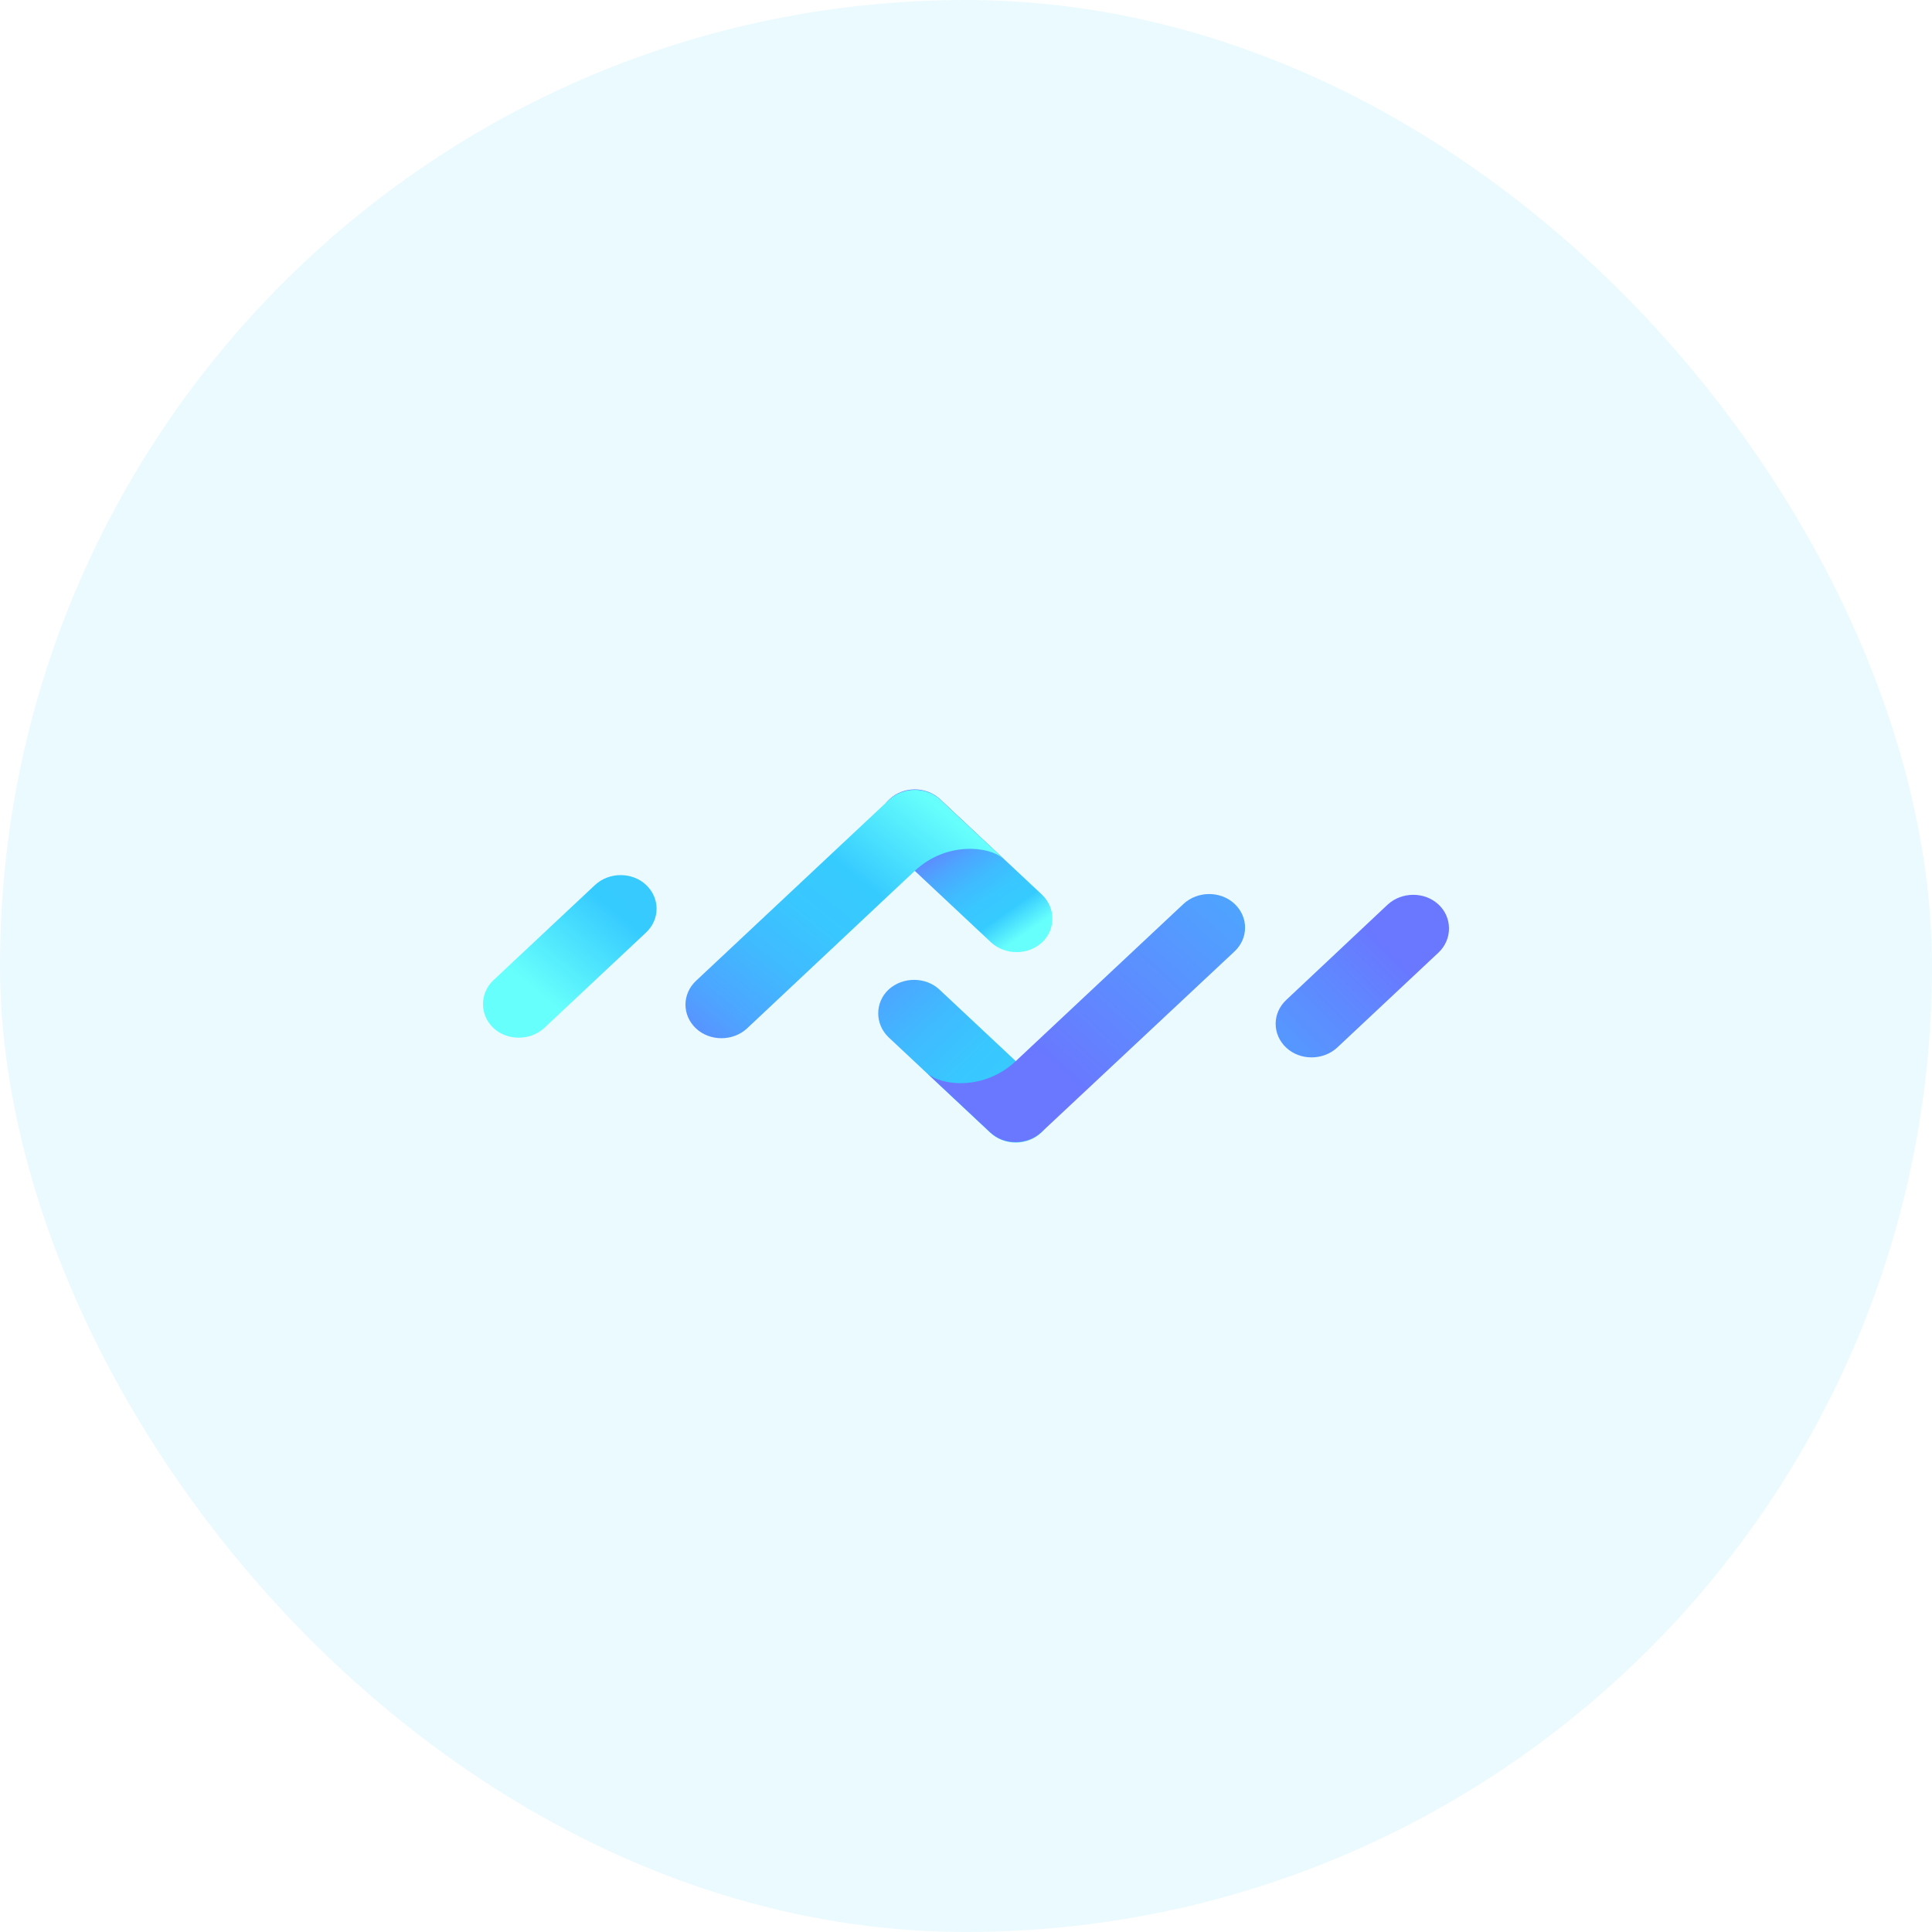 <svg width="40" height="40" viewBox="0 0 40 40" fill="none" xmlns="http://www.w3.org/2000/svg">
<rect width="40" height="40" rx="20" fill="#38CAFF" fill-opacity="0.1"/>
<path d="M18.397 20.488C18.111 20.757 18.111 21.202 18.397 21.476L20.504 23.451C20.796 23.725 21.265 23.725 21.557 23.451C21.844 23.183 21.844 22.737 21.557 22.463L19.45 20.488C19.164 20.22 18.689 20.22 18.397 20.488Z" fill="url(#paint0_linear_9332_14921)"/>
<path d="M25.559 19.699C25.851 19.426 25.851 18.985 25.559 18.712C25.273 18.443 24.798 18.443 24.506 18.712L21.557 21.476C21.265 21.75 21.317 21.701 21.03 21.97C20.378 22.582 19.484 22.485 19.192 22.217L20.503 23.446C20.79 23.714 21.265 23.714 21.557 23.446L25.559 19.699Z" fill="url(#paint1_linear_9332_14921)"/>
<path d="M29.784 18.728C29.498 18.459 29.023 18.459 28.731 18.728L26.63 20.703C26.338 20.977 26.338 21.417 26.63 21.691C26.916 21.959 27.391 21.959 27.683 21.691L29.79 19.715C30.071 19.442 30.071 18.996 29.784 18.728Z" fill="url(#paint2_linear_9332_14921)"/>
<path d="M21.574 19.512C21.86 19.243 21.86 18.798 21.574 18.524L19.467 16.549C19.175 16.275 18.705 16.275 18.413 16.549C18.127 16.817 18.127 17.263 18.413 17.537L20.52 19.512C20.812 19.78 21.282 19.78 21.574 19.512Z" fill="url(#paint3_linear_9332_14921)"/>
<path d="M14.411 20.306C14.119 20.58 14.119 21.02 14.411 21.294C14.698 21.562 15.173 21.562 15.465 21.294L18.413 18.524C18.705 18.25 18.654 18.299 18.94 18.03C19.593 17.418 20.486 17.515 20.778 17.783L19.467 16.554C19.181 16.286 18.705 16.286 18.413 16.554L14.411 20.306Z" fill="url(#paint4_linear_9332_14921)"/>
<path d="M10.215 21.283C10.501 21.551 10.976 21.551 11.268 21.283L13.375 19.308C13.667 19.034 13.667 18.594 13.375 18.32C13.089 18.051 12.614 18.051 12.322 18.32L10.215 20.295C9.928 20.569 9.928 21.009 10.215 21.283Z" fill="url(#paint5_linear_9332_14921)"/>
<defs>
<linearGradient id="paint0_linear_9332_14921" x1="16.416" y1="18.671" x2="21.54" y2="24.072" gradientUnits="userSpaceOnUse">
<stop offset="0.117" stop-color="#6978FF"/>
<stop offset="0.188" stop-color="#6087FF"/>
<stop offset="0.348" stop-color="#4DA5FF"/>
<stop offset="0.507" stop-color="#40BAFF"/>
<stop offset="0.662" stop-color="#39C7FF"/>
<stop offset="0.808" stop-color="#36CBFF"/>
<stop offset="1" stop-color="#67FFFC"/>
</linearGradient>
<linearGradient id="paint1_linear_9332_14921" x1="15.243" y1="27.834" x2="30.395" y2="11.22" gradientUnits="userSpaceOnUse">
<stop offset="0.386" stop-color="#6978FF"/>
<stop offset="0.443" stop-color="#6284FF"/>
<stop offset="0.646" stop-color="#4AABFF"/>
<stop offset="0.809" stop-color="#3BC2FF"/>
<stop offset="0.909" stop-color="#36CBFF"/>
<stop offset="1" stop-color="#67FFFC"/>
</linearGradient>
<linearGradient id="paint2_linear_9332_14921" x1="29.399" y1="19.167" x2="17.517" y2="30.933" gradientUnits="userSpaceOnUse">
<stop offset="0.047" stop-color="#6978FF"/>
<stop offset="0.124" stop-color="#6087FF"/>
<stop offset="0.302" stop-color="#4DA5FF"/>
<stop offset="0.477" stop-color="#40BAFF"/>
<stop offset="0.647" stop-color="#39C7FF"/>
<stop offset="0.808" stop-color="#36CBFF"/>
<stop offset="1" stop-color="#67FFFC"/>
</linearGradient>
<linearGradient id="paint3_linear_9332_14921" x1="19.173" y1="17.005" x2="20.95" y2="19.532" gradientUnits="userSpaceOnUse">
<stop offset="0.117" stop-color="#6978FF"/>
<stop offset="0.188" stop-color="#6087FF"/>
<stop offset="0.348" stop-color="#4DA5FF"/>
<stop offset="0.507" stop-color="#40BAFF"/>
<stop offset="0.662" stop-color="#39C7FF"/>
<stop offset="0.808" stop-color="#36CBFF"/>
<stop offset="1" stop-color="#67FFFC"/>
</linearGradient>
<linearGradient id="paint4_linear_9332_14921" x1="11.898" y1="25.326" x2="19.022" y2="16.385" gradientUnits="userSpaceOnUse">
<stop offset="0.313" stop-color="#6978FF"/>
<stop offset="0.363" stop-color="#6087FF"/>
<stop offset="0.478" stop-color="#4DA5FF"/>
<stop offset="0.593" stop-color="#40BAFF"/>
<stop offset="0.704" stop-color="#39C7FF"/>
<stop offset="0.808" stop-color="#36CBFF"/>
<stop offset="1" stop-color="#67FFFC"/>
</linearGradient>
<linearGradient id="paint5_linear_9332_14921" x1="19.361" y1="11.671" x2="11.712" y2="21.024" gradientUnits="userSpaceOnUse">
<stop offset="0.008" stop-color="#6978FF"/>
<stop offset="0.089" stop-color="#6087FF"/>
<stop offset="0.275" stop-color="#4DA5FF"/>
<stop offset="0.46" stop-color="#40BAFF"/>
<stop offset="0.639" stop-color="#39C7FF"/>
<stop offset="0.808" stop-color="#36CBFF"/>
<stop offset="1" stop-color="#67FFFC"/>
</linearGradient>
</defs>
</svg>

